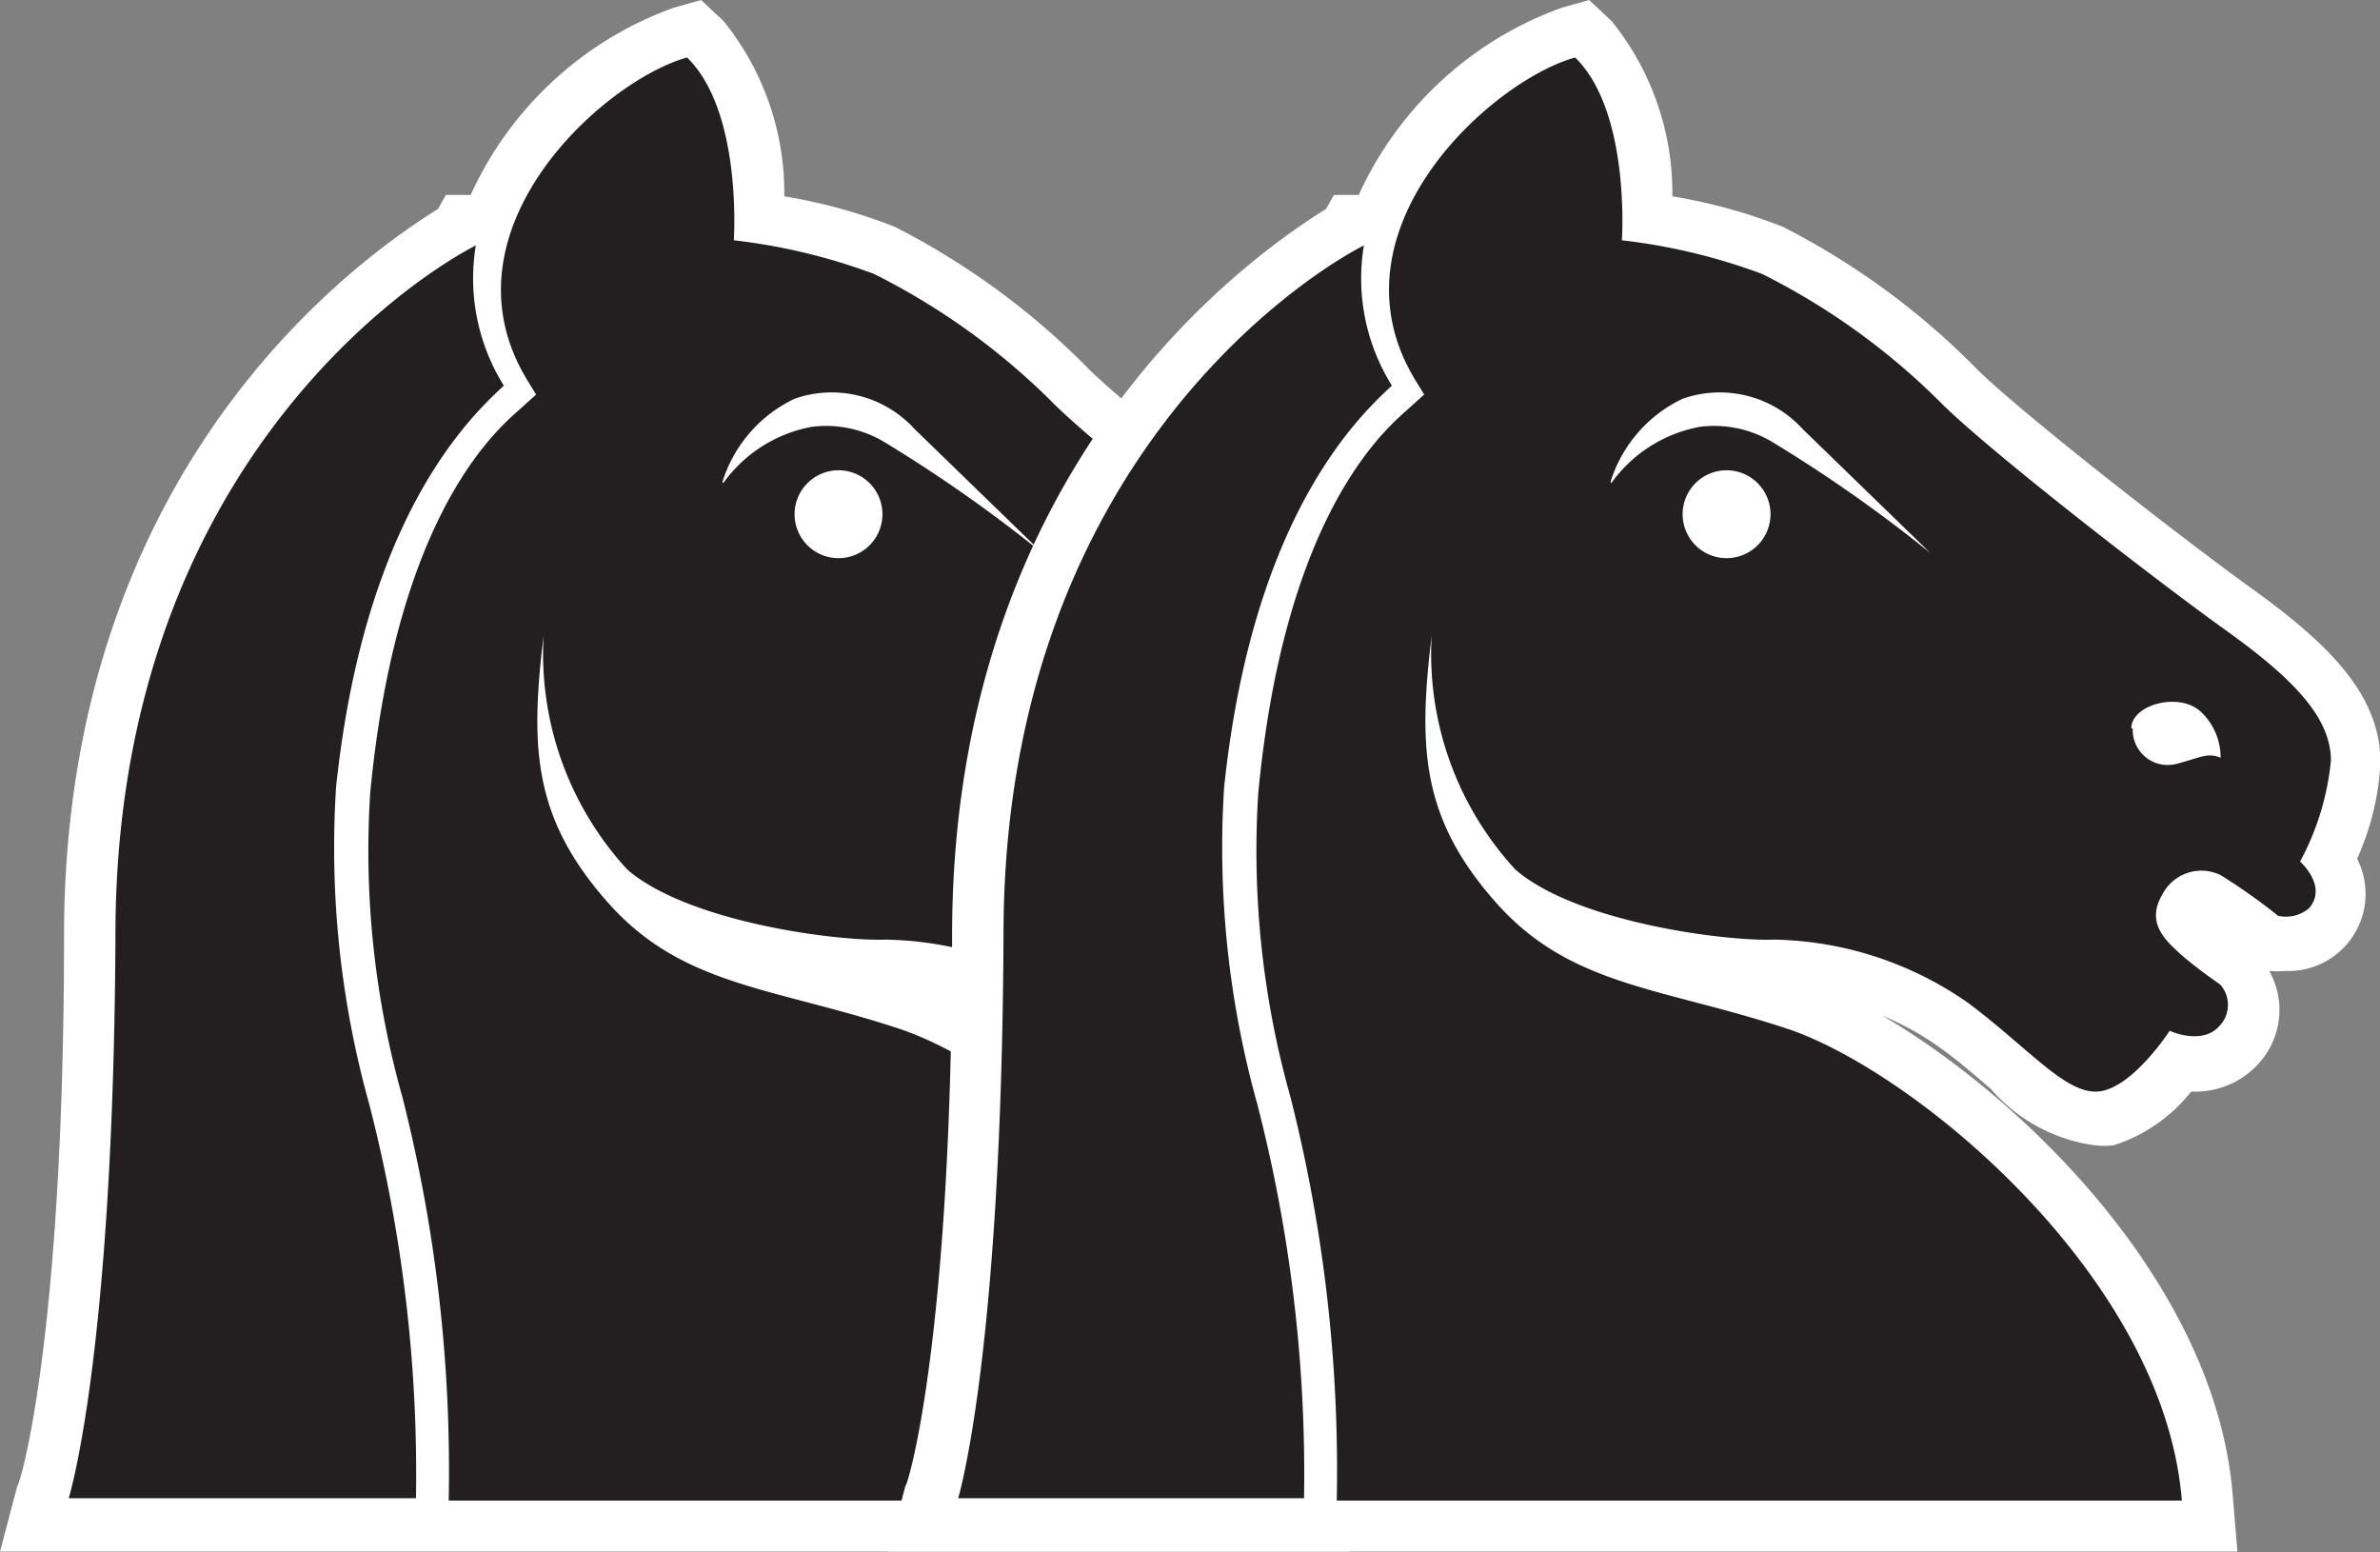 <svg xmlns="http://www.w3.org/2000/svg" viewBox="0 0 50.92 33.2"><rect x="0" y="0" width="50.92" height="33.2" fill="#808080" stroke="none"/><defs><style>.cls-1{fill:#fff;}.cls-2{fill:#231f20;}</style></defs><title>knight-black-2</title><g id="Calque_2" data-name="Calque 2"><g id="chess_pieces" data-name="chess pieces"><path class="cls-1" d="M0,33.19H28.87L28.77,32c-.35-4.47-4.42-8.47-7.49-10.27a6.1,6.1,0,0,1,1.21.67c.41.29.77.61,1.1.89a3.58,3.58,0,0,0,2.23,1.21,1.76,1.76,0,0,0,.4,0,3.45,3.45,0,0,0,1.66-1.15,1.83,1.83,0,0,0,1.48-.64,1.7,1.7,0,0,0,.19-1.94,2.17,2.17,0,0,0,.34,0,1.65,1.65,0,0,0,1.54-2.4,5.69,5.69,0,0,0,.5-2.06c0-1.44-1.1-2.53-2.74-3.71-1.39-1-4.82-3.66-5.87-4.68a16,16,0,0,0-4.18-3.07,11.55,11.55,0,0,0-2.36-.65A5.85,5.85,0,0,0,15.48.45L15,0,14.4.17a7.6,7.6,0,0,0-4.33,4H9.54l-.17.3c-1.6,1-8,5.42-8,15.55,0,8.6-.94,11.74-1,11.77Z"/><path class="cls-2" d="M9.6,32.1H27.68C27.3,27.3,21.93,22.89,19.22,22S14.59,21.1,13,19.3,11.34,16,11.63,13.6a6.81,6.81,0,0,0,1.79,5c1.29,1.12,4.46,1.54,5.54,1.5a7.46,7.46,0,0,1,4.17,1.37c1.33,1,2.12,2,2.83,1.87s1.46-1.29,1.46-1.29.71.33,1.08-.12a.65.65,0,0,0,0-.87s-.54-.37-.87-.67-.71-.67-.37-1.25a.94.94,0,0,1,1.25-.42,12.79,12.79,0,0,1,1.23.87.76.76,0,0,0,.66-.16c.41-.47-.19-1-.19-1a5.71,5.71,0,0,0,.66-2.16c0-.94-.84-1.78-2.28-2.81s-4.91-3.72-6-4.78A14.74,14.74,0,0,0,18.7,5.86a12.74,12.74,0,0,0-3-.72s.19-2.75-1-3.91c-1.8.5-5.36,3.71-3.42,6.9l.19.31-.41.37c-.72.63-2.61,2.59-3.14,8.16a19.43,19.43,0,0,0,.69,6.5A32.5,32.5,0,0,1,9.6,32.1Zm17-16.52c0-.5,1-.78,1.47-.37a1.34,1.34,0,0,1,.44,1c-.28-.12-.44,0-.94.13A.75.75,0,0,1,26.63,15.58ZM17,11a.94.94,0,1,1,.94.94A.94.94,0,0,1,17,11Zm-1.54-.7A2.93,2.93,0,0,1,17,8.53a2.4,2.4,0,0,1,2.57.65l2.73,2.65a30.81,30.81,0,0,0-3.39-2.38,2.42,2.42,0,0,0-1.54-.32A3,3,0,0,0,15.47,10.34Z"/><path class="cls-2" d="M2.47,20c0-9.83,6.25-14,7.71-14.75a4.33,4.33,0,0,0,.6,3c-.89.81-3,3-3.59,8.59a20.41,20.41,0,0,0,.71,6.78,31.7,31.7,0,0,1,1,8.43H1.47S2.43,29,2.47,20Z"/><path class="cls-1" d="M19,33.19H47.87L47.77,32c-.35-4.47-4.42-8.47-7.49-10.27a6.1,6.1,0,0,1,1.21.67c.41.29.77.61,1.1.89a3.58,3.58,0,0,0,2.23,1.21,1.76,1.76,0,0,0,.4,0,3.45,3.45,0,0,0,1.66-1.15,1.83,1.83,0,0,0,1.48-.64,1.7,1.7,0,0,0,.19-1.94,2.17,2.17,0,0,0,.34,0,1.65,1.65,0,0,0,1.54-2.4,5.69,5.69,0,0,0,.5-2.06c0-1.44-1.1-2.53-2.74-3.71-1.39-1-4.82-3.66-5.87-4.68a16,16,0,0,0-4.18-3.07,11.55,11.55,0,0,0-2.36-.65A5.85,5.85,0,0,0,34.48.45L34,0,33.4.17a7.6,7.6,0,0,0-4.33,4h-.53l-.17.3c-1.6,1-8,5.42-8,15.55,0,8.6-.94,11.74-1,11.77Z"/><path class="cls-2" d="M28.6,32.1H46.68C46.3,27.3,40.93,22.89,38.22,22S33.59,21.1,32,19.3,30.34,16,30.63,13.6a6.81,6.81,0,0,0,1.79,5c1.29,1.12,4.46,1.54,5.54,1.5a7.46,7.46,0,0,1,4.17,1.37c1.33,1,2.12,2,2.83,1.87s1.46-1.29,1.46-1.29.71.33,1.08-.12a.65.65,0,0,0,0-.87s-.54-.37-.87-.67-.71-.67-.37-1.25a.94.94,0,0,1,1.25-.42,12.79,12.79,0,0,1,1.23.87.76.76,0,0,0,.66-.16c.41-.47-.19-1-.19-1a5.71,5.71,0,0,0,.66-2.16c0-.94-.84-1.78-2.28-2.81s-4.91-3.72-6-4.78A14.74,14.74,0,0,0,37.7,5.86a12.74,12.74,0,0,0-3-.72s.19-2.75-1-3.91c-1.8.5-5.36,3.71-3.42,6.9l.19.31-.41.37c-.72.63-2.61,2.59-3.14,8.16a19.43,19.43,0,0,0,.69,6.5A32.5,32.5,0,0,1,28.6,32.1Zm17-16.52c0-.5,1-.78,1.47-.37a1.34,1.34,0,0,1,.44,1c-.28-.12-.44,0-.94.13A.75.75,0,0,1,45.63,15.58ZM36,11a.94.94,0,1,1,.94.94A.94.94,0,0,1,36,11Zm-1.54-.7A2.93,2.93,0,0,1,36,8.53a2.4,2.4,0,0,1,2.57.65l2.73,2.65a30.81,30.81,0,0,0-3.39-2.38,2.42,2.42,0,0,0-1.54-.32A3,3,0,0,0,34.47,10.34Z"/><path class="cls-2" d="M21.47,20c0-9.83,6.25-14,7.71-14.75a4.33,4.33,0,0,0,.6,3c-.89.81-3,3-3.59,8.59a20.41,20.41,0,0,0,.71,6.78,31.7,31.7,0,0,1,1,8.43h-7.4S21.43,29,21.47,20Z"/></g></g></svg>